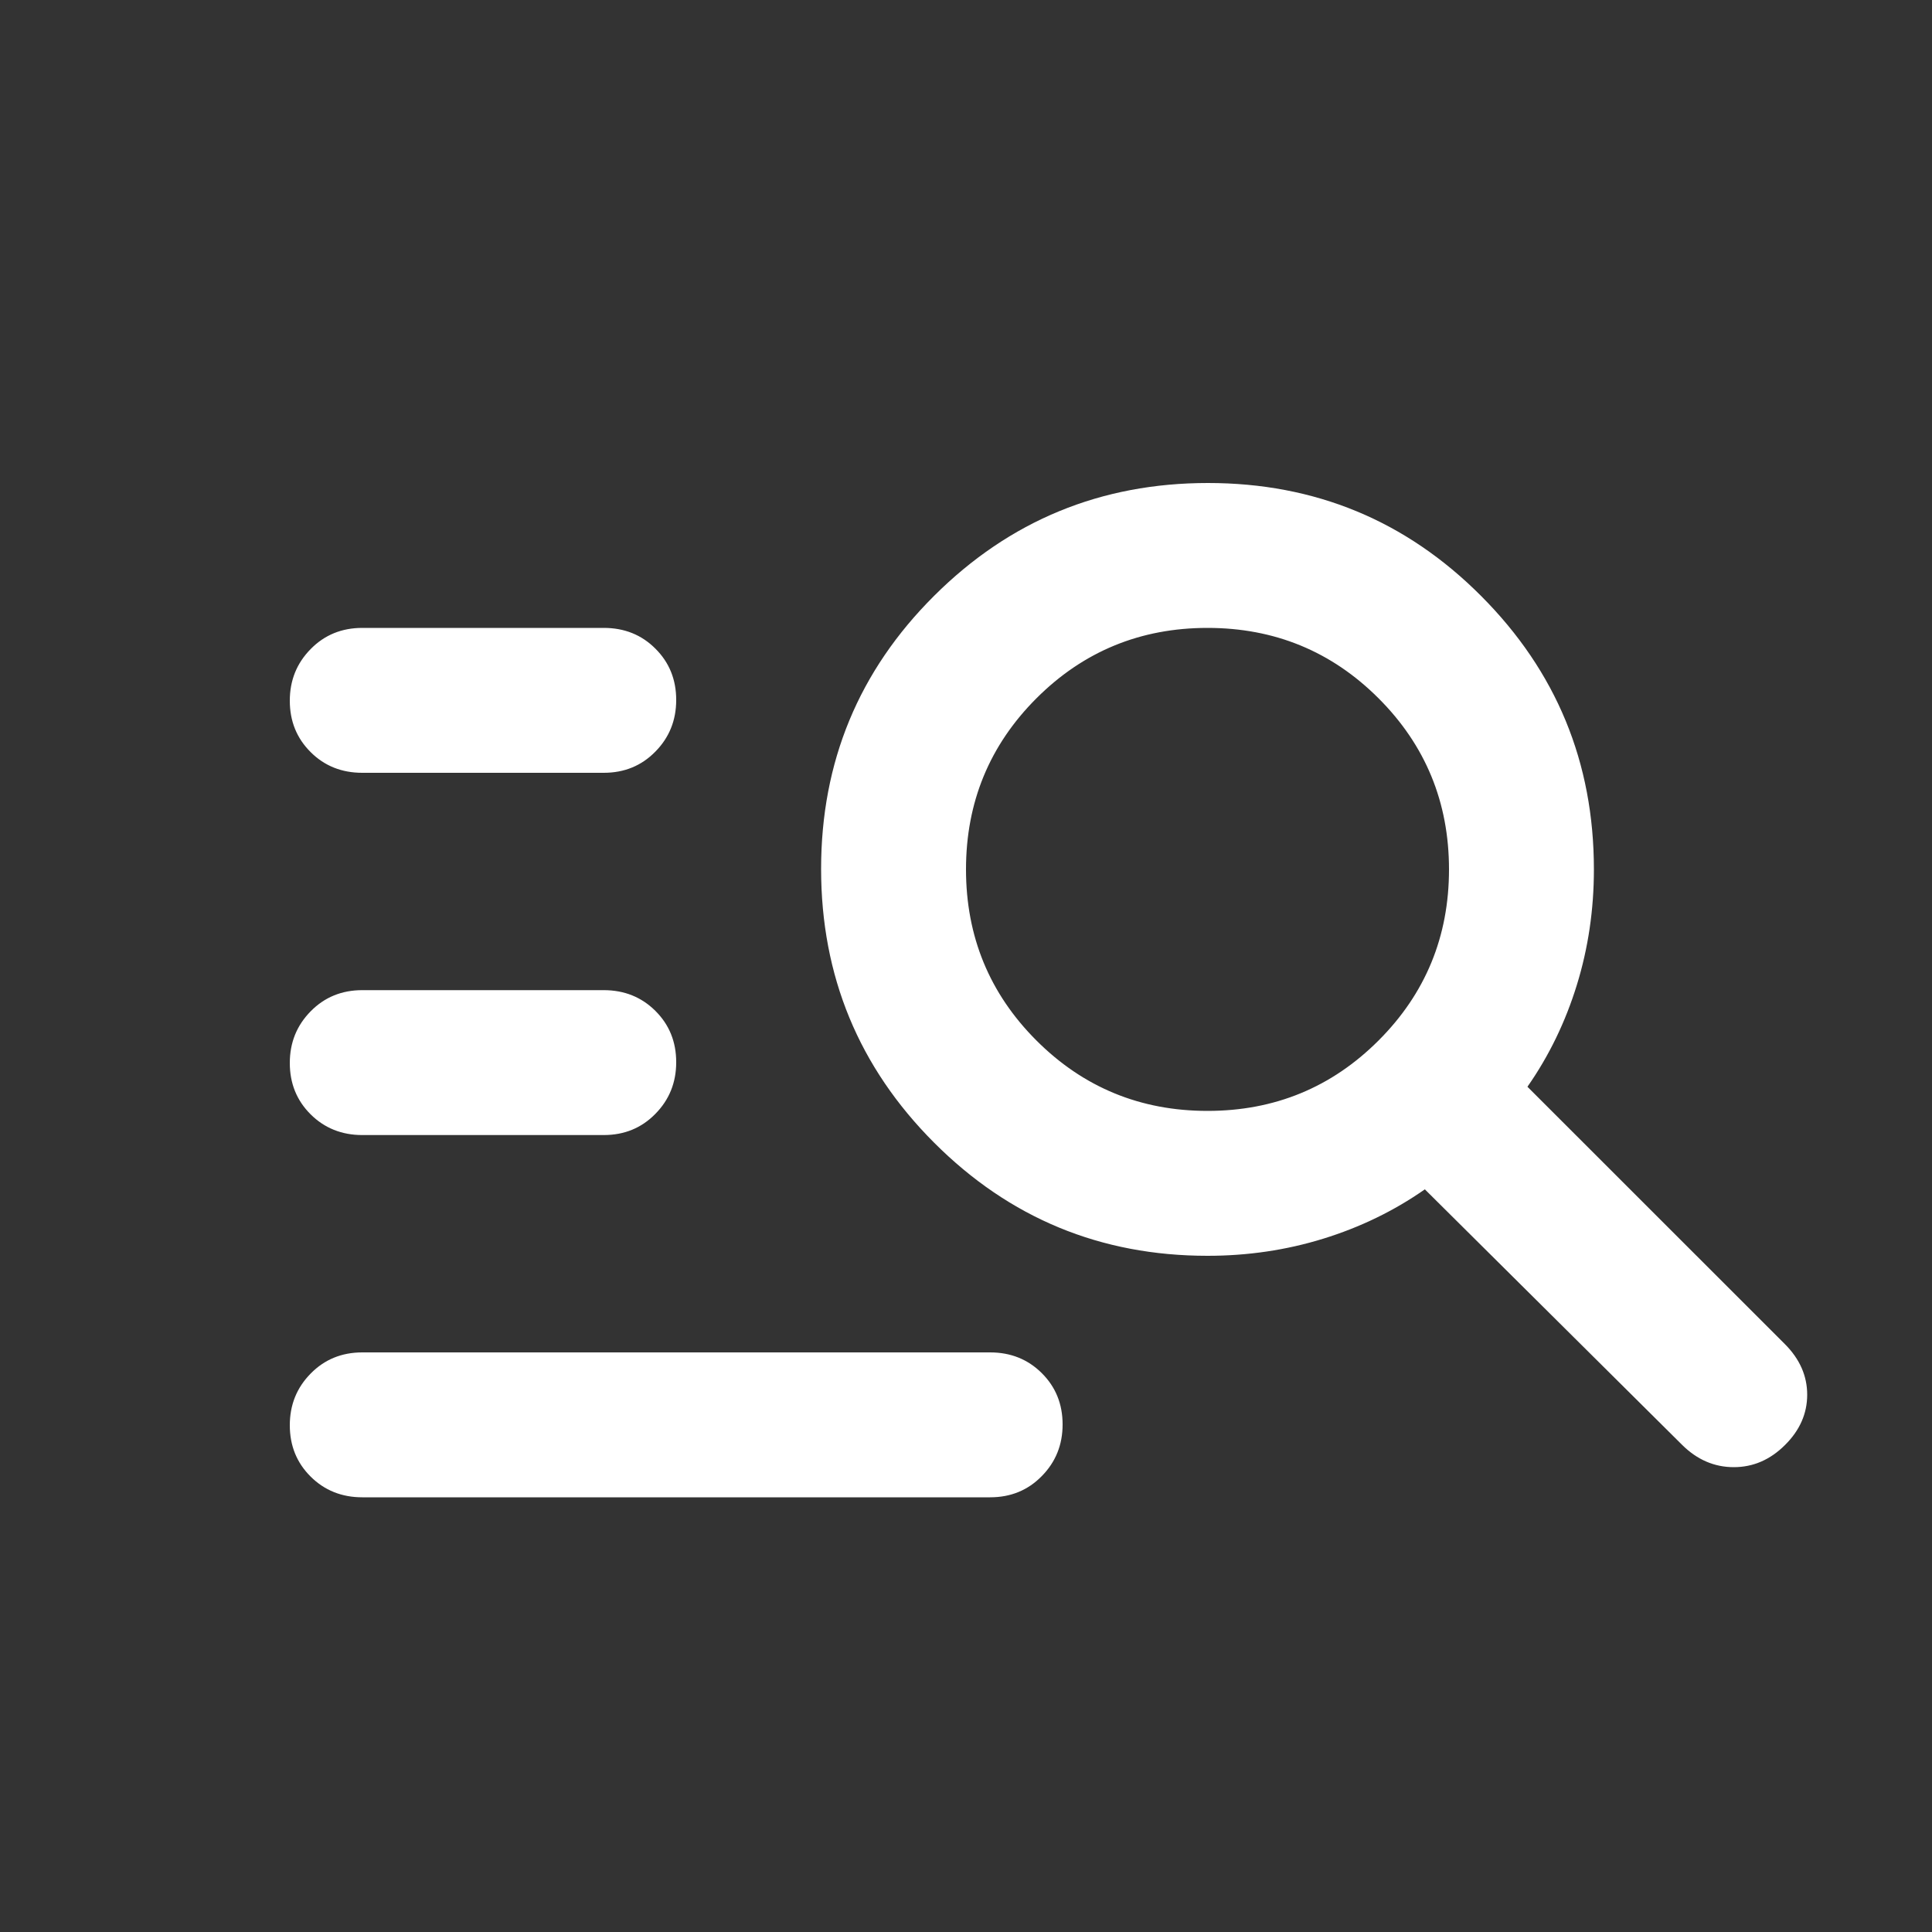 <svg width="20" height="20" viewBox="0 0 20 20" fill="none" xmlns="http://www.w3.org/2000/svg">
<rect x="0" y="0" width="20" height="20" fill="#333333" stroke="none"/>
<path d="M3.75 15.5C3.538 15.5 3.359 15.428 3.216 15.286C3.072 15.143 3 14.966 3 14.754C3 14.543 3.072 14.365 3.216 14.219C3.359 14.073 3.538 14 3.75 14H10.25C10.463 14 10.641 14.072 10.784 14.214C10.928 14.357 11 14.534 11 14.746C11 14.957 10.928 15.135 10.784 15.281C10.641 15.427 10.463 15.5 10.25 15.5H3.75ZM3.75 11.75C3.538 11.75 3.359 11.678 3.216 11.536C3.072 11.393 3 11.216 3 11.004C3 10.793 3.072 10.615 3.216 10.469C3.359 10.323 3.538 10.25 3.75 10.25H6.25C6.463 10.25 6.641 10.322 6.784 10.464C6.928 10.607 7 10.784 7 10.996C7 11.207 6.928 11.385 6.784 11.531C6.641 11.677 6.463 11.75 6.25 11.75H3.75ZM3.75 8C3.538 8 3.359 7.929 3.216 7.786C3.072 7.643 3 7.466 3 7.254C3 7.043 3.072 6.865 3.216 6.719C3.359 6.573 3.538 6.5 3.75 6.5H6.25C6.463 6.5 6.641 6.571 6.784 6.714C6.928 6.857 7 7.034 7 7.246C7 7.457 6.928 7.635 6.784 7.781C6.641 7.927 6.463 8 6.25 8H3.75ZM12.5 13C11.393 13 10.45 12.61 9.67 11.829C8.89 11.048 8.5 10.103 8.5 8.995C8.5 7.887 8.89 6.944 9.671 6.167C10.452 5.389 11.397 5 12.505 5C13.613 5 14.556 5.39 15.333 6.17C16.111 6.95 16.5 7.893 16.5 9C16.5 9.417 16.441 9.816 16.323 10.198C16.205 10.58 16.035 10.931 15.812 11.25L18.476 13.913C18.631 14.068 18.708 14.243 18.708 14.438C18.708 14.632 18.632 14.806 18.479 14.958C18.326 15.111 18.149 15.188 17.948 15.188C17.747 15.188 17.568 15.111 17.413 14.957L14.75 12.312C14.431 12.535 14.08 12.705 13.698 12.823C13.316 12.941 12.917 13 12.5 13ZM12.5 11.5C13.194 11.5 13.785 11.257 14.271 10.771C14.757 10.285 15 9.694 15 9C15 8.306 14.757 7.715 14.271 7.229C13.785 6.743 13.194 6.5 12.5 6.5C11.806 6.5 11.215 6.743 10.729 7.229C10.243 7.715 10 8.306 10 9C10 9.694 10.243 10.285 10.729 10.771C11.215 11.257 11.806 11.5 12.5 11.5Z" fill="white"/>
</svg>
